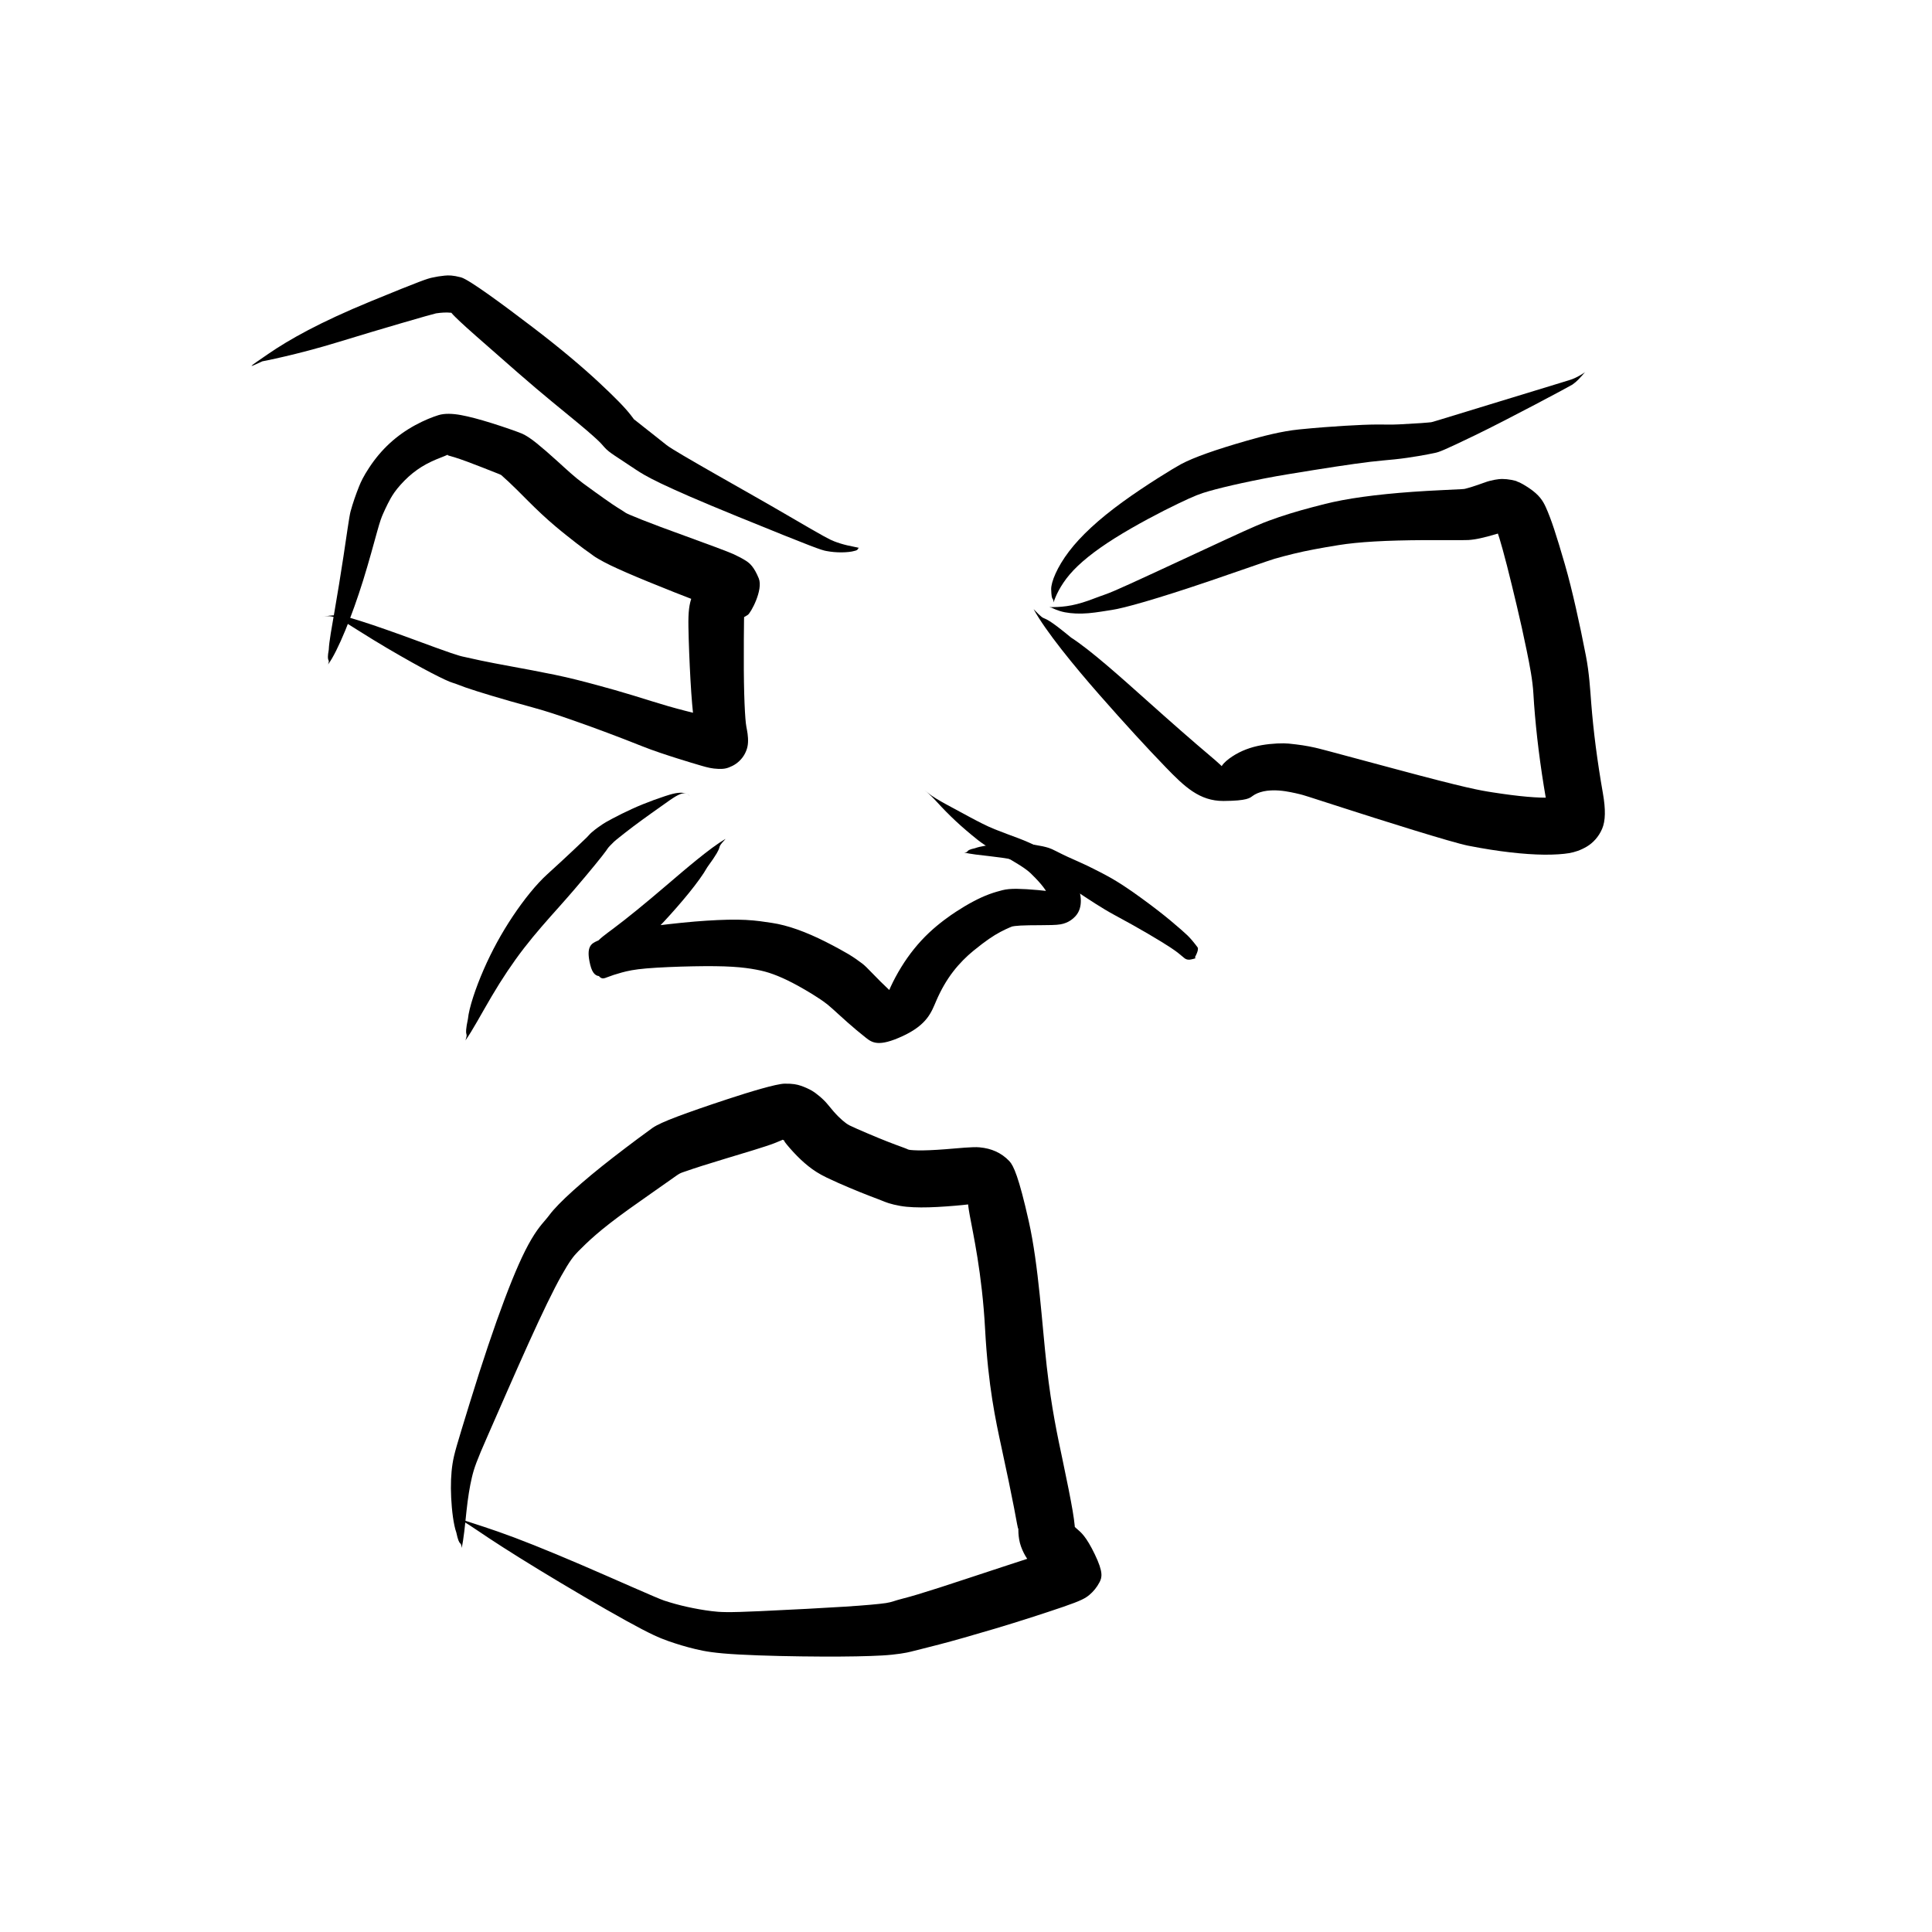 <?xml version="1.0" encoding="UTF-8" standalone="no"?>
<svg
   version="1.1"
   width="135.385"
   height="135.385"
   viewBox="0 0 135.385 135.385"
   id="svg1214"
   xmlns="http://www.w3.org/2000/svg"
   xmlns:svg="http://www.w3.org/2000/svg">
  <defs
     id="defs1218" />
  <g
     id="g8632"
     transform="translate(-97.641,-428.235)">
    <rect
       style="display:inline;opacity:0.5;fill:none;fill-opacity:1;stroke:none;stroke-width:2.666;stroke-dasharray:none;stroke-opacity:1"
       id="rect5355"
       width="135.385"
       height="135.385"
       x="97.641"
       y="428.235" />
    <g
       id="g8357"
       style="fill:#000000;fill-opacity:1;stroke:#000000;stroke-width:1.73e-06;stroke-dasharray:none;stroke-opacity:1">
      <g
         style="fill:#000000;fill-opacity:1;fill-rule:nonzero;stroke:#000000;stroke-width:1.73e-06;stroke-linejoin:miter;stroke-dasharray:none;stroke-opacity:1"
         id="g595"
         transform="rotate(90,278.322,810.533)">
        <path
           d="m -57.424,968.221 c -0.401,-0.314 -1.336,-0.776 -2.388,-1.207 -1.052,-0.431 -2.212,-0.846 -3.481,-1.243 -1.269,-0.396 -2.645,-0.767 -3.423,-0.983 -0.778,-0.216 -1.004,-0.307 -1.238,-0.409 -0.234,-0.102 -0.474,-0.215 -0.722,-0.339 -0.247,-0.124 -0.502,-0.259 -0.811,-0.476 -0.309,-0.218 -0.725,-0.585 -1.08,-0.975 -0.354,-0.39 -0.648,-0.808 -0.889,-1.254 -0.241,-0.446 -0.426,-0.929 -0.573,-1.299 -0.147,-0.37 -0.068,-0.078 -0.02,-0.266 0.047,-0.189 0.182,-0.64 0.418,-1.28 0.235,-0.641 0.564,-1.457 0.767,-1.978 0.203,-0.521 0.149,-0.381 0.306,-0.562 0.157,-0.181 0.467,-0.518 0.915,-0.971 0.448,-0.453 1.031,-1.013 1.692,-1.721 0.661,-0.708 1.122,-1.278 1.508,-1.761 0.386,-0.483 0.696,-0.885 0.938,-1.212 0.242,-0.328 0.424,-0.607 0.471,-0.653 0.047,-0.046 0.364,-0.559 0.668,-1.19 0.304,-0.63 0.686,-1.507 1.158,-2.659 0.473,-1.152 1.039,-2.585 1.371,-3.457 0.332,-0.872 0.423,-1.059 0.478,-1.162 0.056,-0.102 0.048,-0.092 -0.188,0.106 -0.235,0.198 -1.228,0.44 -1.94,0.124 -0.712,-0.317 -0.411,0.11 -0.026,0.481 0.385,0.371 0.847,0.664 1.359,0.853 0.512,0.189 1.042,0.263 2.099,0.245 1.057,-0.018 2.525,-0.076 3.746,-0.145 1.22,-0.069 2.199,-0.153 2.96,-0.255 0.761,-0.102 1.374,-0.245 1.276,-0.267 -0.098,-0.022 -0.238,-0.037 -0.456,-0.109 -0.218,-0.072 -0.482,-0.246 -0.689,-0.51 -0.208,-0.264 -0.306,-0.536 -0.321,-0.788 -0.015,-0.252 -0.009,-0.295 -0.065,-0.032 -0.055,0.263 -0.158,0.71 -0.309,1.322 -0.152,0.611 -0.344,1.384 -0.572,2.179 -0.229,0.795 -0.498,1.634 -0.76,2.487 -0.262,0.854 -0.508,1.725 -0.746,2.611 -0.238,0.886 -0.475,1.785 -0.699,2.867 -0.224,1.082 -0.419,2.143 -0.583,3.033 -0.165,0.89 -0.299,1.609 -0.415,2.15 -0.116,0.54 -0.201,0.896 -0.248,1.128 -0.047,0.233 -0.088,0.399 -0.279,0.964 -0.191,0.565 -0.517,1.448 -0.957,2.643 -0.44,1.195 -0.977,2.707 -1.293,3.715 -0.317,1.008 -0.365,1.262 -0.384,1.497 -0.019,0.235 -0.01,0.448 0.014,0.64 0.024,0.192 0.055,0.367 0.092,0.492 0.037,0.125 0.037,0.125 0.012,0.042 0,0 -0.049,-0.166 -0.066,-0.347 -0.016,-0.181 0.022,-0.372 0.089,-0.569 0.068,-0.198 0.164,-0.402 0.285,-0.614 0.121,-0.212 1.119,-1.747 1.877,-3.041 0.758,-1.294 1.33,-2.321 1.724,-3.082 0.394,-0.761 0.63,-1.266 0.697,-1.505 0.068,-0.239 0.162,-0.431 0.323,-0.889 0.161,-0.458 0.351,-1.072 0.585,-1.846 0.234,-0.774 0.502,-1.714 0.798,-2.802 0.296,-1.088 0.584,-1.914 0.879,-2.766 0.295,-0.852 0.599,-1.687 0.906,-2.505 0.307,-0.819 0.617,-1.621 0.944,-2.44 0.327,-0.819 0.625,-1.743 0.854,-2.463 0.229,-0.719 0.397,-1.291 0.522,-1.718 0.125,-0.427 0.2,-0.738 0.216,-1.156 0.016,-0.418 -0.025,-0.629 -0.206,-0.998 -0.181,-0.368 -0.489,-0.683 -0.835,-0.867 -0.346,-0.184 -0.658,-0.255 -1.118,-0.23 -0.461,0.026 -0.672,0.108 -1.043,0.15 -0.371,0.042 -1.08,0.087 -2.069,0.115 -0.99,0.028 -2.248,0.035 -3.765,0.026 -1.518,-0.009 -1.625,-0.018 -1.629,-0.024 -0.004,-0.006 0.015,-0.003 0.022,-0.007 0.007,-0.005 -0.021,-0.036 -0.144,-0.243 -0.123,-0.207 -1.76,-1.1 -2.562,-0.772 -0.802,0.328 -1.063,0.632 -1.229,0.892 -0.166,0.261 -0.307,0.529 -0.469,0.878 -0.162,0.349 -0.768,1.988 -1.249,3.317 -0.481,1.33 -0.866,2.364 -1.155,3.089 -0.289,0.725 -0.457,1.112 -0.495,1.154 -0.039,0.042 -0.247,0.382 -0.364,0.57 -0.117,0.188 -0.327,0.499 -0.619,0.912 -0.292,0.414 -0.661,0.927 -1.076,1.492 -0.415,0.565 -0.988,1.184 -1.523,1.771 -0.534,0.587 -0.956,1.076 -1.28,1.476 -0.324,0.4 -0.568,0.762 -0.695,1.066 -0.127,0.305 -0.462,1.255 -0.726,2.104 -0.264,0.848 -0.453,1.552 -0.562,2.144 -0.109,0.592 -0.129,1.156 0.005,1.583 0.134,0.428 0.351,0.981 0.703,1.631 0.352,0.649 0.776,1.246 1.271,1.784 0.495,0.538 1.059,1.012 1.688,1.427 0.629,0.416 1.026,0.597 1.325,0.716 0.299,0.12 0.592,0.229 0.879,0.327 0.287,0.098 0.569,0.186 0.889,0.274 0.32,0.088 1.796,0.29 3.149,0.496 1.352,0.206 2.607,0.412 3.768,0.613 1.16,0.201 2.228,0.397 2.758,0.415 0.983,0.182 0.579,-0.115 1.031,0.049 z"
           id="path593"
           style="fill:#000000;fill-opacity:1;fill-rule:nonzero;stroke:#000000;stroke-width:1.73e-06;stroke-dasharray:none;stroke-opacity:1" />
      </g>
      <g
         style="fill:#000000;fill-opacity:1;fill-rule:nonzero;stroke:#000000;stroke-width:1.73e-06;stroke-linejoin:miter;stroke-dasharray:none;stroke-opacity:1"
         id="g599"
         transform="rotate(90,278.322,810.533)">
        <path
           d="m -61.29,918.785 c 1.548,-0.847 3.976,-2.833 6.013,-4.621 2.037,-1.788 3.723,-3.338 5.071,-4.642 1.349,-1.304 2.368,-2.362 2.358,-4.045 -0.01,-1.683 -0.215,-1.851 -0.355,-2.044 -0.14,-0.193 -0.245,-0.432 -0.318,-0.756 -0.073,-0.323 -0.086,-0.75 -0.06,-1.079 0.026,-0.33 0.069,-0.589 0.117,-0.831 0.048,-0.242 0.099,-0.467 0.15,-0.674 0.051,-0.207 0.108,-0.396 0.947,-2.99 0.839,-2.594 2.429,-7.64 2.651,-8.761 0.221,-1.121 0.367,-2.082 0.468,-2.955 0.101,-0.874 0.156,-1.664 0.163,-2.381 0.006,-0.717 -0.038,-1.335 -0.106,-1.736 -0.068,-0.401 -0.203,-0.818 -0.46,-1.251 -0.257,-0.433 -0.686,-0.834 -1.245,-1.073 -0.559,-0.239 -1.353,-0.254 -2.496,-0.054 -1.143,0.2 -2.219,0.364 -3.265,0.5 -1.046,0.135 -2.06,0.24 -3.042,0.317 -0.983,0.076 -2.102,0.137 -3.312,0.371 -1.21,0.234 -2.316,0.466 -3.378,0.708 -1.062,0.241 -2.08,0.491 -3.047,0.77 -0.968,0.279 -1.885,0.559 -2.477,0.756 -0.592,0.197 -1.095,0.384 -1.528,0.581 -0.434,0.197 -0.85,0.453 -1.326,1.159 -0.476,0.706 -0.473,0.918 -0.477,0.871 -0.004,-0.047 -0.062,0.162 -0.104,0.378 -0.041,0.217 -0.064,0.44 -0.065,0.667 -9.3e-4,0.228 0.082,0.751 0.228,1.154 0.146,0.402 0.248,0.702 0.323,0.941 0.074,0.239 0.118,0.409 0.138,0.487 0.02,0.078 0.023,0.101 0.091,1.566 0.068,1.465 0.161,2.785 0.28,3.956 0.119,1.171 0.261,2.195 0.427,3.08 0.166,0.884 0.356,1.58 0.495,2.107 0.138,0.527 0.286,1.051 0.443,1.559 0.157,0.508 0.323,1.001 0.5,1.478 0.177,0.476 0.375,0.974 1.315,3.009 0.94,2.035 1.717,3.703 2.324,5.011 0.608,1.308 1.037,2.257 1.285,2.834 0.248,0.577 0.314,0.842 0.532,1.407 0.218,0.564 0.376,1.074 0.471,1.556 0.095,0.481 0.125,0.938 0.127,1.278 0.002,0.34 0.002,0.34 0.046,0.12 0,0 0.223,-0.42 0.317,-0.918 0.094,-0.497 0.116,-1.051 0.065,-1.655 -0.051,-0.604 -0.168,-1.216 -0.227,-1.629 -0.059,-0.413 -0.251,-1.203 -0.587,-2.353 -0.336,-1.149 -0.816,-2.664 -1.453,-4.541 -0.637,-1.877 -1.427,-4.106 -1.548,-4.522 -0.121,-0.416 -0.237,-0.866 -0.351,-1.331 -0.114,-0.464 -0.215,-0.946 -0.309,-1.442 -0.094,-0.497 -0.188,-1.032 -0.298,-1.715 -0.11,-0.683 -0.195,-1.515 -0.253,-2.513 -0.058,-0.998 -0.088,-2.16 -0.095,-3.481 -0.007,-1.321 0.011,-2.815 -0.007,-3.096 -0.018,-0.282 -0.065,-0.578 -0.137,-0.891 -0.072,-0.312 -0.161,-0.656 -0.274,-1.037 -0.114,-0.381 -0.215,-0.709 -0.182,-0.541 0.033,0.168 0.034,0.181 0.036,0.185 0.001,0.004 0.005,-0.004 0.014,-0.024 0.009,-0.02 0.162,-0.549 -0.035,-0.158 -0.197,0.391 -0.402,0.589 -0.317,0.555 0.085,-0.034 0.365,-0.139 0.795,-0.271 0.43,-0.132 1,-0.29 1.9,-0.522 0.9,-0.232 1.843,-0.456 2.83,-0.692 0.987,-0.236 2.021,-0.465 3.104,-0.687 1.082,-0.222 2.096,-0.419 3.049,-0.473 0.952,-0.054 2.016,-0.147 3.107,-0.269 1.091,-0.123 2.209,-0.276 3.354,-0.46 1.145,-0.184 2.249,-0.386 1.852,-0.429 -0.397,-0.043 -0.687,-0.209 -0.856,-0.395 -0.169,-0.185 -0.221,-0.293 -0.223,-0.289 -0.002,0.004 0.011,0.112 0.031,0.569 0.02,0.457 0.002,1.028 -0.059,1.719 -0.06,0.691 -0.164,1.496 -0.306,2.411 -0.143,0.915 -0.285,1.796 -1.647,6.858 -1.362,5.061 -1.427,5.318 -1.488,5.593 -0.061,0.276 -0.117,0.561 -0.162,0.858 -0.045,0.297 -0.083,0.605 -0.121,0.983 -0.039,0.378 -0.019,1.158 0.112,1.902 0.132,0.744 0.386,1.436 0.786,2.045 0.399,0.609 0.927,1.108 1.124,0.605 0.197,-0.503 -0.186,-0.208 -1.179,0.972 -0.993,1.18 -2.298,2.667 -3.905,4.463 -1.606,1.796 -3.5,3.912 -4.365,5.259 -2.092,2.527 -0.767,1.45 -1.994,2.629 z"
           id="path597"
           style="fill:#000000;fill-opacity:1;fill-rule:nonzero;stroke:#000000;stroke-width:1.73e-06;stroke-dasharray:none;stroke-opacity:1" />
      </g>
      <g
         style="fill:#000000;fill-opacity:1;fill-rule:nonzero;stroke:#000000;stroke-width:1.73e-06;stroke-linejoin:miter;stroke-dasharray:none;stroke-opacity:1"
         id="g603"
         transform="rotate(90,278.322,810.533)">
        <path
           d="m -65.578,930.992 c -0.049,0.179 -0.106,0.524 -0.183,0.85 -0.077,0.326 -0.171,0.636 -0.287,0.929 -0.116,0.293 -0.245,0.573 -1.819,3.262 -1.574,2.688 -4.429,7.857 -4.921,8.471 -0.492,0.613 -0.92,1.164 -1.241,1.569 -0.321,0.405 -0.528,0.662 -0.551,0.695 -0.023,0.033 0.253,-0.184 -0.282,0.224 -0.535,0.407 -1.274,1.133 -2.306,2.24 -1.032,1.107 -2.339,2.637 -3.867,4.641 -1.529,2.004 -3.357,4.47 -3.506,5.039 -0.149,0.569 -0.148,0.857 -0.12,1.148 0.027,0.292 0.076,0.587 0.143,0.888 0.067,0.301 0.178,0.692 1.657,4.286 1.479,3.595 2.67,5.7 3.685,7.182 1.015,1.482 1.015,1.482 0.519,0.41 0,0 -0.45,-2.394 -1.355,-5.335 -0.905,-2.941 -1.977,-6.649 -2.005,-6.83 -0.028,-0.182 -0.05,-0.385 -0.057,-0.565 -0.007,-0.181 -5.1e-4,-0.338 0.014,-0.472 0.014,-0.134 -0.21,0.323 1.657,-1.799 1.867,-2.122 3.408,-3.868 4.552,-5.266 1.144,-1.399 1.956,-2.388 2.423,-2.906 0.467,-0.518 0.503,-0.538 0.755,-0.757 0.252,-0.219 0.41,-0.436 0.643,-0.784 0.233,-0.347 0.559,-0.837 0.977,-1.476 0.418,-0.639 1.019,-1.583 3.266,-7.096 2.247,-5.513 2.355,-5.878 2.422,-6.23 0.067,-0.352 0.098,-0.708 0.096,-1.067 -0.002,-0.359 -0.041,-0.719 -0.101,-0.899 -0.07,-0.359 -0.201,-0.172 -0.21,-0.352 z"
           id="path601"
           style="fill:#000000;fill-opacity:1;fill-rule:nonzero;stroke:#000000;stroke-width:1.73e-06;stroke-dasharray:none;stroke-opacity:1" />
      </g>
      <g
         style="fill:#000000;fill-opacity:1;fill-rule:nonzero;stroke:#000000;stroke-width:1.73e-06;stroke-linejoin:miter;stroke-dasharray:none;stroke-opacity:1"
         id="g607"
         transform="rotate(90,278.322,810.533)">
        <path
           d="m -61.758,917.385 c -0.397,-0.121 -1.173,-0.456 -1.968,-1.134 -0.795,-0.678 -1.636,-1.724 -2.534,-3.151 -0.898,-1.427 -1.85,-3.242 -2.42,-4.434 -0.571,-1.191 -0.709,-1.572 -0.876,-2.16 -0.167,-0.587 -0.361,-1.363 -0.568,-2.322 -0.208,-0.959 -0.437,-2.096 -0.629,-3.281 -0.192,-1.184 -0.38,-2.317 -0.525,-3.29 -0.145,-0.973 -0.263,-1.782 -0.338,-2.425 -0.075,-0.643 -0.111,-1.111 -0.17,-1.699 -0.059,-0.588 -0.151,-1.185 -0.233,-1.671 -0.081,-0.486 -0.157,-0.865 -0.218,-1.154 -0.06,-0.289 -0.146,-0.553 -1.245,-2.828 -1.1,-2.275 -3.444,-6.662 -3.544,-6.808 -0.1,-0.146 -0.221,-0.286 -0.362,-0.425 -0.141,-0.139 -0.301,-0.276 -0.424,-0.385 -0.123,-0.109 -0.123,-0.109 -0.05,-0.029 0,0 0.12,0.184 0.219,0.358 0.099,0.175 0.176,0.339 0.235,0.492 0.058,0.153 0.097,0.29 1.547,5.038 1.45,4.748 1.467,4.775 1.473,4.856 0.006,0.08 0.037,0.338 0.062,0.726 0.026,0.388 0.057,0.896 0.087,1.499 0.03,0.603 0.007,0.954 0.01,1.556 0.003,0.601 0.035,1.349 0.089,2.251 0.054,0.902 0.131,1.96 0.256,3.21 0.125,1.249 0.477,2.577 0.791,3.671 0.314,1.095 0.606,2.021 0.877,2.786 0.272,0.764 0.527,1.374 0.766,1.822 0.238,0.449 1.468,2.471 2.666,4.117 1.198,1.645 2.347,2.894 3.451,3.734 1.104,0.84 2.148,1.258 2.652,1.248 0.927,-0.027 0.499,-0.151 0.921,-0.169 z"
           id="path605"
           style="fill:#000000;fill-opacity:1;fill-rule:nonzero;stroke:#000000;stroke-width:1.73e-06;stroke-dasharray:none;stroke-opacity:1" />
      </g>
      <g
         style="fill:#000000;fill-opacity:1;fill-rule:nonzero;stroke:#000000;stroke-width:1.73e-06;stroke-linejoin:miter;stroke-dasharray:none;stroke-opacity:1"
         id="g611"
         transform="rotate(90,278.322,810.533)">
        <path
           d="m 4.507,958.867 c -0.587,-0.145 -1.656,-0.242 -2.587,-0.341 -0.931,-0.099 -1.723,-0.227 -2.372,-0.381 -0.649,-0.154 -1.151,-0.33 -2.881,-1.092 -1.73,-0.762 -4.387,-1.914 -6.515,-2.877 -2.128,-0.963 -3.72,-1.731 -4.738,-2.304 -1.017,-0.573 -1.366,-0.842 -1.708,-1.184 -0.342,-0.342 -0.668,-0.666 -1.151,-1.223 -0.484,-0.557 -1.092,-1.335 -1.807,-2.33 -0.715,-0.994 -1.54,-2.196 -2.061,-2.925 -0.522,-0.729 -0.43,-0.613 -0.613,-1.128 -0.183,-0.515 -0.472,-1.423 -0.853,-2.684 -0.381,-1.261 -0.856,-2.868 -1.092,-3.463 -0.236,-0.595 -0.24,-0.568 -0.241,-0.563 -0.001,0.005 0.006,-0.012 0.026,-0.052 0.02,-0.04 0.056,-0.1 0.073,-0.073 0.016,0.027 0.417,-0.303 0.78,-0.639 0.363,-0.336 0.69,-0.682 0.979,-1.044 0.289,-0.362 0.538,-0.745 0.793,-1.272 0.255,-0.527 0.496,-1.082 0.713,-1.596 0.217,-0.514 0.409,-0.989 0.577,-1.425 0.168,-0.436 0.313,-0.835 0.419,-1.083 0.105,-0.248 0.282,-0.885 0.34,-1.508 0.058,-0.623 0.058,-1.327 0.014,-2.153 -0.044,-0.827 -0.13,-1.791 -0.18,-2.166 -0.05,-0.375 -0.048,-0.387 -0.063,-0.346 -0.015,0.041 -0.061,0.13 -0.151,0.242 -0.09,0.112 -0.218,0.216 0.988,6e-5 1.206,-0.216 4.029,-0.862 7.994,-1.075 3.964,-0.214 6.405,-0.746 8.234,-1.142 1.829,-0.396 3.252,-0.692 4.259,-0.885 1.007,-0.193 1.565,-0.28 1.444,-0.298 -0.121,-0.017 0.604,0.052 1.271,-0.191 0.667,-0.243 1.075,-0.56 1.428,-0.92 0.352,-0.36 0.702,-0.781 0.951,-1.137 0.249,-0.356 -1.462,0.178 -1.586,0.132 -0.124,-0.046 -0.253,-0.124 -0.356,-0.219 -0.104,-0.095 -0.17,-0.184 -0.219,-0.292 -0.049,-0.108 0.634,1.979 1.217,3.761 0.583,1.782 1.075,3.245 1.444,4.396 0.369,1.151 0.621,1.978 0.767,2.564 0.147,0.587 0.248,0.745 0.314,1.181 0.066,0.436 0.163,1.453 0.256,2.943 0.093,1.491 0.199,3.44 0.309,5.826 0.11,2.385 0.073,2.859 6.205e-4,3.445 -0.072,0.587 -0.176,1.158 -0.299,1.717 -0.123,0.559 -0.275,1.103 -0.439,1.604 -0.164,0.501 -1.482,3.426 -2.527,5.862 -1.045,2.437 -1.813,4.366 -2.307,5.785 -0.494,1.42 -0.752,2.309 -0.896,2.678 -0.144,0.37 -0.144,0.37 -0.038,0.128 0,0 0.241,-0.47 0.871,-1.39 0.629,-0.92 1.548,-2.339 2.726,-4.271 1.179,-1.933 2.618,-4.38 3.574,-6.111 0.956,-1.731 1.208,-2.332 1.428,-2.953 0.219,-0.621 0.411,-1.259 0.568,-1.916 0.157,-0.657 0.284,-1.33 0.378,-3.039 0.094,-1.709 0.137,-3.983 0.145,-5.816 0.008,-1.833 -0.021,-3.232 -0.077,-4.228 -0.056,-0.996 -0.193,-1.737 -0.265,-2.001 -0.072,-0.264 -0.241,-0.992 -0.506,-1.998 -0.264,-1.006 -0.632,-2.311 -1.111,-3.918 -0.479,-1.607 -1.094,-3.511 -1.526,-4.77 -0.432,-1.259 -0.605,-1.559 -0.843,-1.841 -0.237,-0.282 -0.536,-0.524 -0.876,-0.701 -0.34,-0.177 -0.694,-0.281 -1.958,0.327 -1.264,0.608 -1.547,0.977 -1.764,1.228 -0.217,0.251 -0.34,0.37 -0.27,0.337 0.07,-0.033 0.549,-0.143 0.501,-0.173 -0.048,-0.03 -0.683,0.019 -1.512,0.161 -0.829,0.142 -2.022,0.378 -3.605,0.713 -1.583,0.335 -3.562,0.768 -6.508,1.102 -2.946,0.335 -7.069,0.563 -10.183,1.261 -3.114,0.698 -3.908,1.071 -4.212,1.358 -0.304,0.287 -0.532,0.618 -0.684,0.958 -0.152,0.341 -0.242,0.677 -0.287,1.144 -0.045,0.467 0.069,1.542 0.134,2.371 0.065,0.829 0.09,1.481 0.081,1.934 -0.01,0.453 -0.036,0.659 -0.072,0.712 -0.036,0.053 -0.194,0.5 -0.327,0.857 -0.133,0.358 -0.293,0.764 -0.479,1.217 -0.186,0.453 -0.399,0.953 -0.628,1.476 -0.229,0.523 -0.279,0.612 -0.388,0.765 -0.108,0.153 -0.265,0.338 -0.473,0.547 -0.208,0.209 -0.466,0.439 -0.856,0.752 -0.39,0.313 -0.823,0.862 -0.958,1.103 -0.136,0.241 -0.252,0.498 -0.345,0.77 -0.093,0.273 -0.157,0.561 -0.149,1.144 0.008,0.583 0.58,2.468 1.075,3.973 0.495,1.505 0.904,2.677 1.226,3.534 0.322,0.857 0.585,1.444 0.798,1.749 0.214,0.306 1.158,1.583 2.039,2.721 0.881,1.138 1.668,2.081 2.356,2.844 0.688,0.763 1.291,1.356 1.726,1.676 0.434,0.32 0.711,0.672 1.67,1.241 0.959,0.569 2.345,1.179 4.242,1.894 1.896,0.715 4.322,1.536 7.287,2.447 2.965,0.912 3.511,1.081 4.207,1.191 0.696,0.109 1.49,0.141 2.389,0.097 0.898,-0.044 1.902,-0.168 2.435,-0.36 1.109,-0.234 0.522,-0.332 1.099,-0.375 z"
           id="path609"
           style="fill:#000000;fill-opacity:1;fill-rule:nonzero;stroke:#000000;stroke-width:1.73e-06;stroke-dasharray:none;stroke-opacity:1" />
      </g>
      <g
         style="fill:#000000;fill-opacity:1;fill-rule:nonzero;stroke:#000000;stroke-width:1.73e-06;stroke-linejoin:miter;stroke-dasharray:none;stroke-opacity:1"
         id="g615"
         transform="rotate(90,278.322,810.533)">
        <path
           d="m -31.072,958.598 c -0.622,-0.456 -1.899,-1.136 -3.098,-1.844 -1.199,-0.708 -2.321,-1.454 -3.363,-2.258 -1.042,-0.804 -2.005,-1.666 -2.887,-2.455 -0.882,-0.788 -1.619,-1.414 -2.211,-1.909 -0.592,-0.494 -1.039,-0.859 -1.346,-1.1 -0.306,-0.241 -0.511,-0.387 -0.533,-0.394 -0.023,-0.007 -0.126,-0.099 -0.221,-0.189 -0.095,-0.089 -0.182,-0.176 -0.26,-0.261 -0.078,-0.085 -0.147,-0.167 -0.324,-0.39 -0.177,-0.223 -0.47,-0.592 -0.767,-0.988 -0.298,-0.396 -0.6,-0.817 -0.919,-1.26 -0.319,-0.442 -0.649,-0.907 -0.888,-1.253 -0.239,-0.345 -0.351,-0.54 -0.422,-0.711 -0.071,-0.171 -0.099,-0.32 -0.065,-0.439 0.034,-0.12 0.107,-0.207 0.181,-0.257 0.074,-0.05 0.074,-0.05 0.025,-0.017 0,0 -0.098,0.066 -0.159,0.165 -0.06,0.098 -0.084,0.228 -0.094,0.397 -0.01,0.168 0.014,0.378 0.073,0.626 0.059,0.249 0.245,0.813 0.441,1.35 0.196,0.536 0.403,1.045 0.623,1.525 0.22,0.48 0.444,0.935 0.673,1.363 0.229,0.427 0.299,0.544 0.379,0.666 0.08,0.123 0.166,0.247 0.259,0.374 0.092,0.127 0.192,0.255 0.325,0.41 0.133,0.154 0.233,0.22 0.368,0.359 0.136,0.139 0.432,0.448 0.863,0.908 0.431,0.46 0.999,1.063 1.697,1.836 0.697,0.773 1.783,1.646 2.954,2.428 1.17,0.781 2.413,1.463 3.728,2.037 1.315,0.575 2.702,1.033 3.461,1.106 1.462,0.309 0.804,-0.061 1.507,0.175 z"
           id="path613"
           style="fill:#000000;fill-opacity:1;fill-rule:nonzero;stroke:#000000;stroke-width:1.73e-06;stroke-dasharray:none;stroke-opacity:1" />
      </g>
      <g
         style="fill:#000000;fill-opacity:1;fill-rule:nonzero;stroke:#000000;stroke-width:1.73e-06;stroke-linejoin:miter;stroke-dasharray:none;stroke-opacity:1"
         id="g619"
         transform="rotate(90,278.322,810.533)">
        <path
           d="m -45.182,940.389 c 0.633,1.074 2.066,2.744 3.296,4.183 1.23,1.439 2.234,2.666 2.997,3.687 0.763,1.022 1.273,1.83 2.456,1.406 1.183,-0.424 1.065,-0.673 0.947,-0.973 -0.118,-0.3 -0.233,-0.652 -0.343,-1.054 -0.109,-0.402 -0.211,-0.854 -0.285,-1.717 -0.074,-0.863 -0.127,-2.163 -0.148,-3.277 -0.021,-1.114 -0.013,-2.036 0.032,-2.757 0.045,-0.721 0.118,-1.221 0.201,-1.663 0.083,-0.442 0.173,-0.784 0.322,-1.193 0.149,-0.409 0.358,-0.883 0.636,-1.412 0.277,-0.529 0.622,-1.113 0.858,-1.483 0.236,-0.37 0.318,-0.49 0.398,-0.602 0.08,-0.112 0.158,-0.216 0.234,-0.313 0.076,-0.096 0.152,-0.183 0.319,-0.369 0.167,-0.186 0.549,-0.599 0.921,-1.019 0.372,-0.42 0.733,-0.848 1.079,-1.288 0.346,-0.44 0.68,-0.889 -0.119,-2.603 -0.799,-1.714 -1.677,-1.996 -2.454,-2.331 -0.778,-0.335 -1.457,-0.728 -2.045,-1.179 -0.588,-0.451 -1.09,-0.962 -1.471,-1.431 -0.381,-0.469 -0.622,-0.788 -0.827,-1.084 -0.205,-0.296 -0.37,-0.571 -0.501,-0.819 -0.131,-0.248 -0.231,-0.467 -0.306,-0.642 -0.074,-0.175 -0.074,-0.156 -0.099,-0.353 -0.025,-0.197 -0.047,-0.541 -0.053,-1.007 -0.006,-0.466 -0.004,-1.046 -0.017,-1.583 -0.013,-0.536 -0.065,-0.762 -0.156,-0.993 -0.09,-0.231 -0.239,-0.465 -0.47,-0.673 -0.231,-0.208 -0.53,-0.344 -0.937,-0.369 -0.407,-0.025 -0.84,0.07 -1.237,0.251 -0.398,0.181 -0.761,0.439 -1.106,0.756 -0.345,0.318 -0.681,0.694 -0.932,1.015 -0.251,0.321 -0.455,0.633 -0.651,1.006 -0.196,0.373 -0.392,0.813 -0.588,1.327 -0.196,0.515 -0.403,1.102 -0.638,1.684 -0.235,0.582 -0.556,1.187 -0.861,1.759 -0.305,0.573 -0.596,1.114 -0.876,1.623 -0.28,0.509 -0.553,0.984 -0.803,1.281 -0.25,0.297 -0.25,0.297 -0.081,0.101 0,0 0.342,-0.389 0.759,-0.766 0.417,-0.377 0.845,-0.798 1.28,-1.263 0.436,-0.465 0.872,-0.977 1.332,-1.553 0.459,-0.577 0.787,-1.216 1.057,-1.716 0.27,-0.5 0.514,-0.917 0.727,-1.25 0.213,-0.333 0.395,-0.575 0.548,-0.736 0.153,-0.161 0.48,-0.487 0.761,-0.723 0.281,-0.236 0.522,-0.399 0.714,-0.488 0.192,-0.089 0.322,-0.124 0.41,-0.117 0.089,0.008 -0.141,-0.028 -0.277,-0.105 -0.136,-0.077 -0.221,-0.166 -0.255,-0.216 -0.034,-0.05 -0.039,-0.046 -0.04,-0.063 -0.001,-0.018 -0.077,0.612 -0.13,1.191 -0.053,0.579 -0.082,1.065 -0.088,1.471 -0.006,0.406 0.026,0.759 0.096,1.026 0.071,0.266 0.142,0.542 0.278,0.912 0.136,0.371 0.31,0.747 0.515,1.133 0.204,0.386 0.441,0.783 0.707,1.191 0.266,0.408 0.798,1.178 1.491,1.912 0.693,0.734 1.496,1.382 2.404,1.94 0.907,0.558 1.913,1.029 2.612,1.183 0.699,0.154 0.218,-1.743 -0.101,-1.366 -0.32,0.378 -0.652,0.744 -0.991,1.103 -0.339,0.359 -0.686,0.712 -1.064,1.073 -0.378,0.361 -0.592,0.581 -0.708,0.734 -0.116,0.152 -0.23,0.31 -0.341,0.472 -0.111,0.163 -0.22,0.331 -0.33,0.514 -0.11,0.183 -0.511,0.893 -0.858,1.585 -0.348,0.692 -0.636,1.351 -0.861,1.984 -0.225,0.633 -0.382,1.244 -0.461,1.777 -0.079,0.532 -0.168,1.06 -0.209,1.829 -0.04,0.769 -0.015,1.675 0.052,2.737 0.067,1.062 0.193,2.286 0.369,3.701 0.176,1.415 0.356,2.09 0.521,2.59 0.165,0.5 0.341,0.961 0.529,1.383 0.188,0.422 0.394,0.806 1.681,0.491 1.287,-0.315 0.777,-1.093 0.012,-2.015 -0.765,-0.922 -1.777,-1.97 -3.048,-3.15 -1.271,-1.18 -2.817,-2.482 -3.811,-3.037 -1.871,-1.37 -1.091,-0.451 -1.968,-1.267 z"
           id="path617"
           style="fill:#000000;fill-opacity:1;fill-rule:nonzero;stroke:#000000;stroke-width:1.73e-06;stroke-dasharray:none;stroke-opacity:1" />
      </g>
      <g
         style="fill:#000000;fill-opacity:1;fill-rule:nonzero;stroke:#000000;stroke-width:1.73e-06;stroke-linejoin:miter;stroke-dasharray:none;stroke-opacity:1"
         id="g623"
         transform="rotate(90,278.322,810.533)">
        <path
           d="m -44.236,923.644 c 0.106,-0.4 0.184,-1.13 0.255,-1.767 0.071,-0.636 0.15,-1.179 0.232,-1.624 0.082,-0.445 0.179,-0.788 0.26,-1.027 0.081,-0.239 0.134,-0.394 0.184,-0.527 0.05,-0.133 0.096,-0.245 0.137,-0.333 0.041,-0.088 0.075,-0.15 0.155,-0.261 0.08,-0.111 0.247,-0.356 0.414,-0.609 0.167,-0.254 0.336,-0.516 0.504,-0.787 0.167,-0.272 0.332,-0.554 0.732,-1.164 0.4,-0.61 1.023,-1.536 1.502,-2.422 0.478,-0.887 0.916,-1.672 1.316,-2.353 0.4,-0.681 0.755,-1.262 0.958,-1.565 0.203,-0.303 0.28,-0.409 0.369,-0.524 0.089,-0.115 0.19,-0.239 0.304,-0.37 0.114,-0.131 0.24,-0.268 0.166,-0.584 -0.074,-0.316 -0.074,-0.316 -0.151,-0.25 0,0 -0.532,-0.302 -0.694,-0.182 -0.162,0.12 -0.313,0.239 -0.453,0.356 -0.14,0.117 -0.268,0.235 -0.387,0.356 -0.119,0.121 -0.549,0.602 -1.031,1.181 -0.483,0.579 -1.005,1.258 -1.571,2.036 -0.566,0.778 -1.178,1.652 -1.72,2.696 -0.542,1.045 -0.69,1.384 -0.815,1.664 -0.126,0.28 -0.244,0.555 -0.367,0.819 -0.123,0.264 -0.247,0.518 -0.379,0.774 -0.132,0.256 -0.202,0.416 -0.244,0.547 -0.041,0.13 -0.078,0.272 -0.112,0.427 -0.034,0.155 -0.065,0.326 -0.094,0.508 -0.029,0.182 -0.088,0.545 -0.112,1.003 -0.024,0.458 -0.01,0.986 0.046,1.589 0.056,0.603 0.161,1.283 0.296,1.645 0.16,0.756 0.277,0.354 0.3,0.747 z"
           id="path621"
           style="fill:#000000;fill-opacity:1;fill-rule:nonzero;stroke:#000000;stroke-width:1.73e-06;stroke-dasharray:none;stroke-opacity:1" />
      </g>
    </g>
  </g>
</svg>
